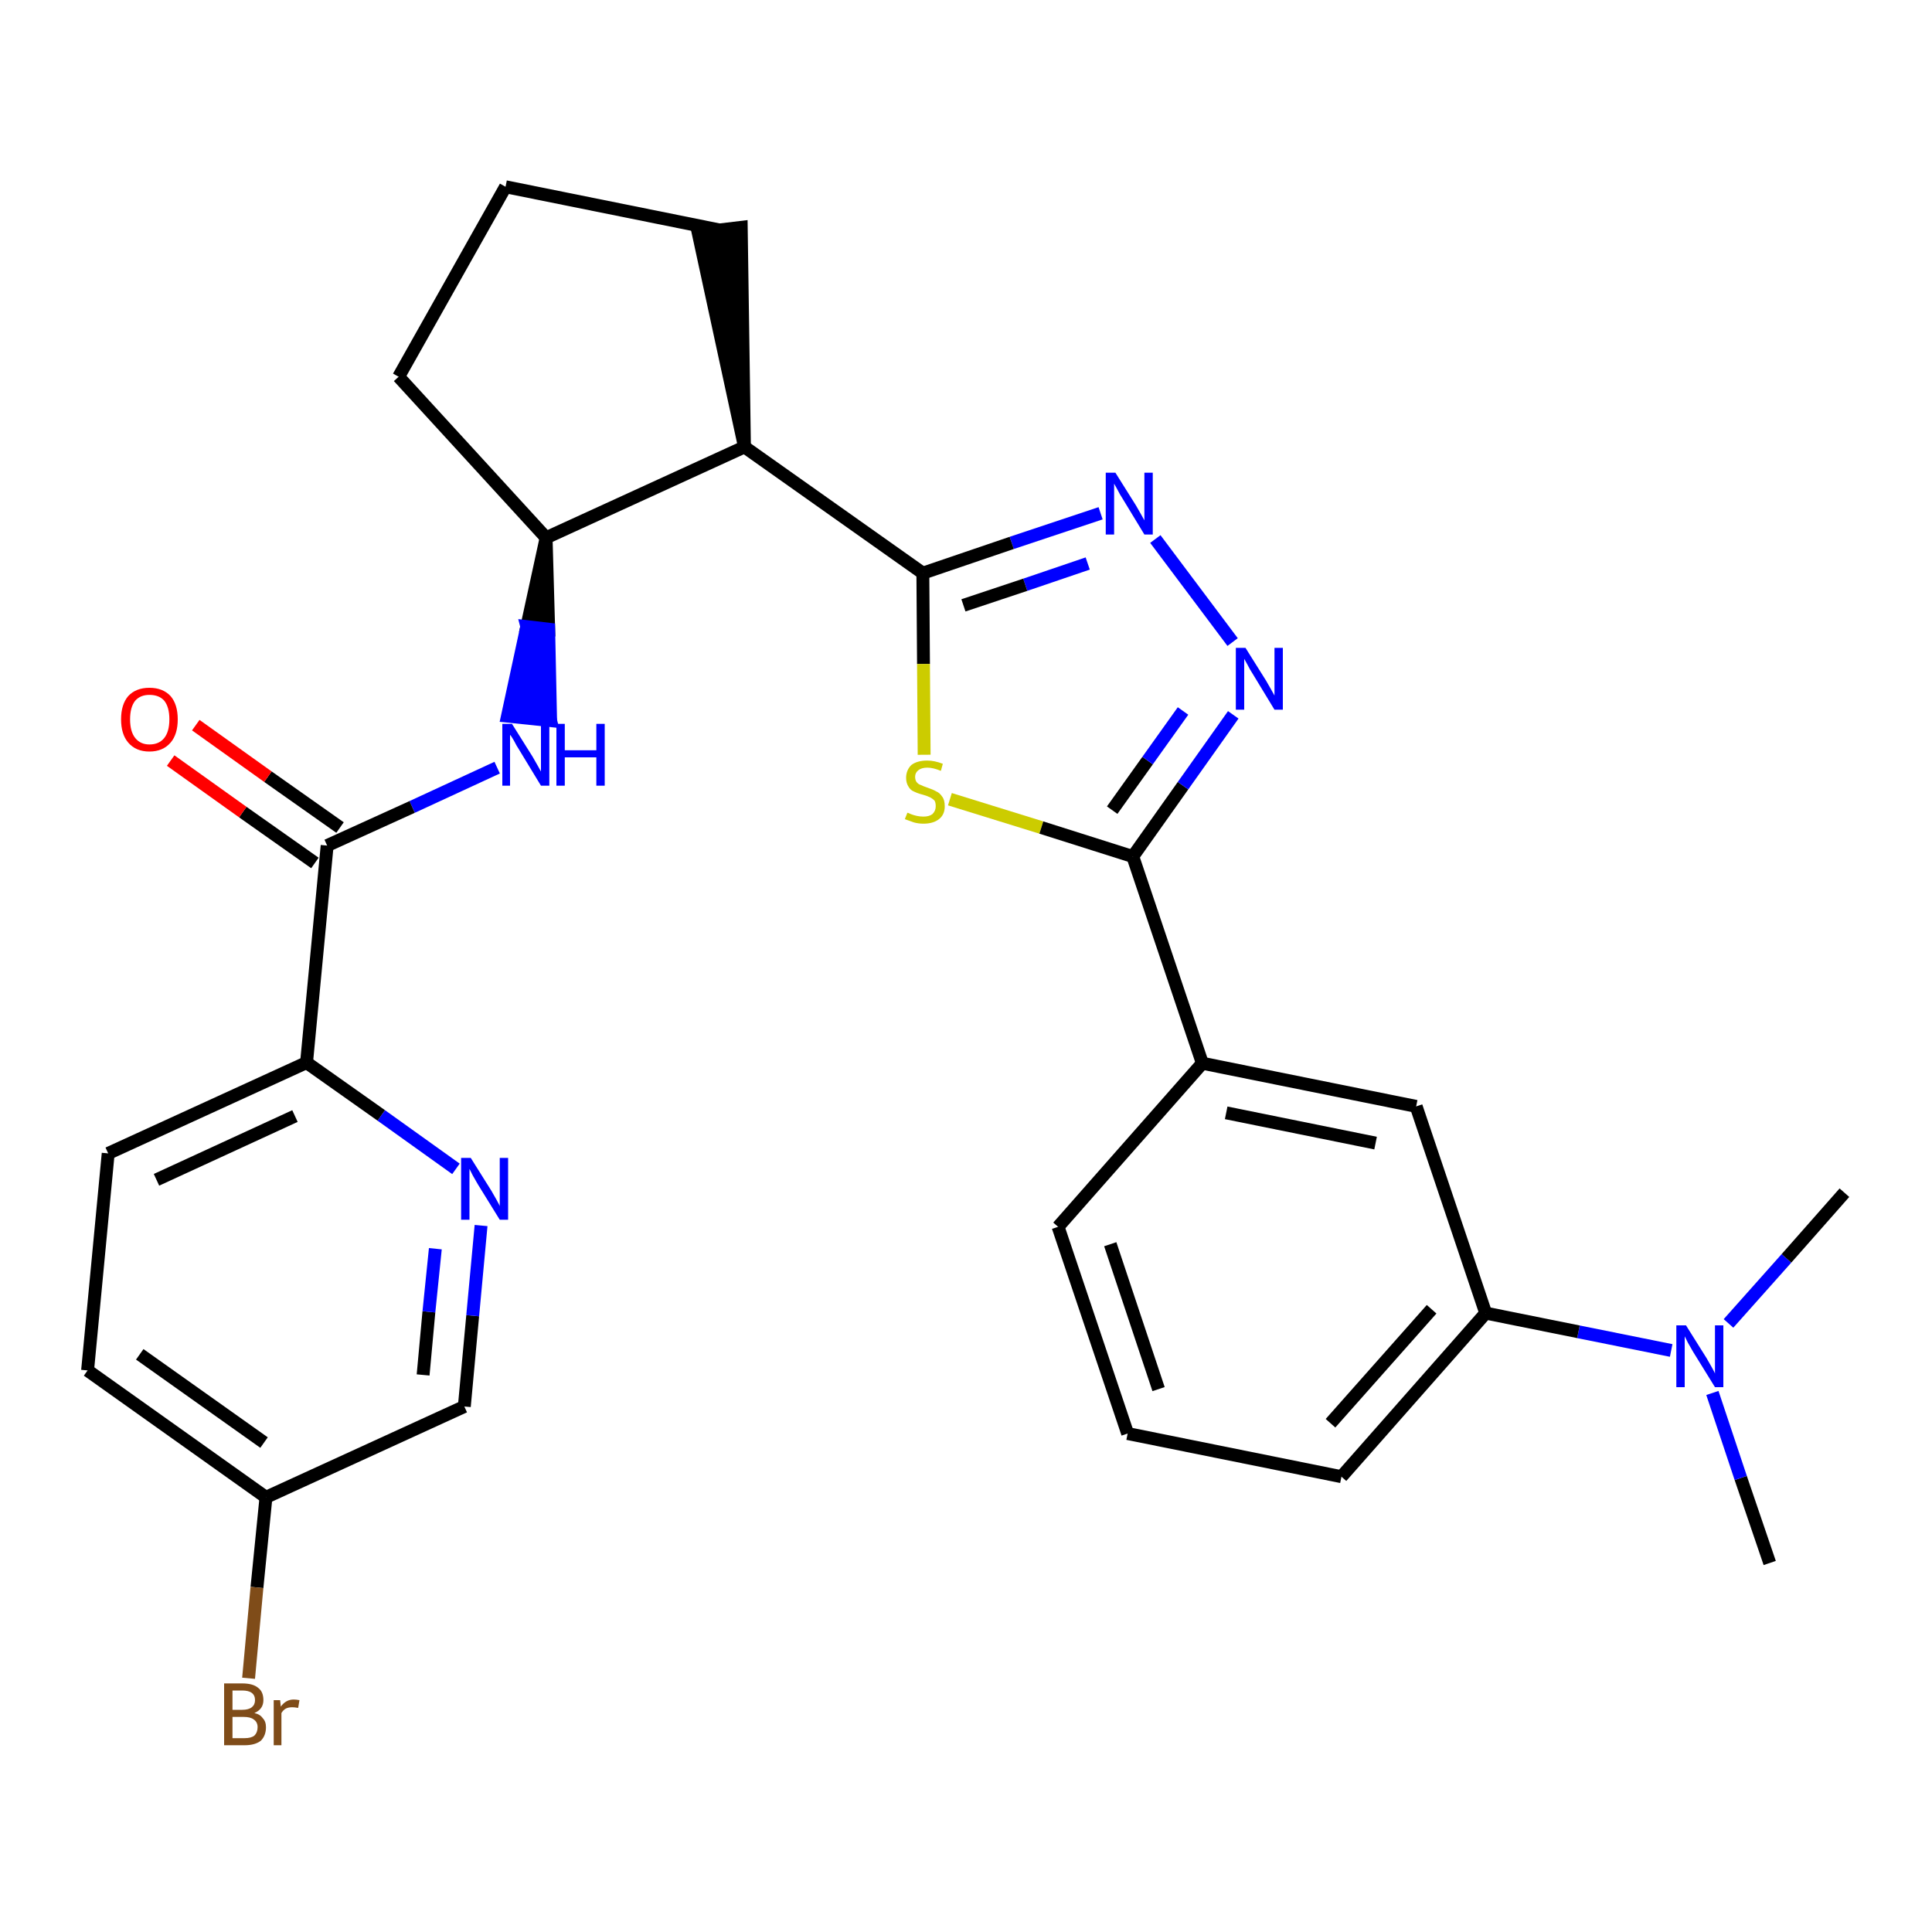 <?xml version='1.0' encoding='iso-8859-1'?>
<svg version='1.1' baseProfile='full'
              xmlns='http://www.w3.org/2000/svg'
                      xmlns:rdkit='http://www.rdkit.org/xml'
                      xmlns:xlink='http://www.w3.org/1999/xlink'
                  xml:space='preserve'
width='300px' height='300px' viewBox='0 0 300 300'>
<!-- END OF HEADER -->
<path class='bond-0 atom-0 atom-1' d='M 274.8,242.7 L 270.3,229.5' style='fill:none;fill-rule:evenodd;stroke:#000000;stroke-width:2.0px;stroke-linecap:butt;stroke-linejoin:miter;stroke-opacity:1' />
<path class='bond-0 atom-0 atom-1' d='M 270.3,229.5 L 265.9,216.3' style='fill:none;fill-rule:evenodd;stroke:#0000FF;stroke-width:2.0px;stroke-linecap:butt;stroke-linejoin:miter;stroke-opacity:1' />
<path class='bond-1 atom-1 atom-2' d='M 268.4,205.5 L 277.4,195.4' style='fill:none;fill-rule:evenodd;stroke:#0000FF;stroke-width:2.0px;stroke-linecap:butt;stroke-linejoin:miter;stroke-opacity:1' />
<path class='bond-1 atom-1 atom-2' d='M 277.4,195.4 L 286.4,185.2' style='fill:none;fill-rule:evenodd;stroke:#000000;stroke-width:2.0px;stroke-linecap:butt;stroke-linejoin:miter;stroke-opacity:1' />
<path class='bond-2 atom-1 atom-3' d='M 259.5,209.7 L 245.1,206.8' style='fill:none;fill-rule:evenodd;stroke:#0000FF;stroke-width:2.0px;stroke-linecap:butt;stroke-linejoin:miter;stroke-opacity:1' />
<path class='bond-2 atom-1 atom-3' d='M 245.1,206.8 L 230.7,203.9' style='fill:none;fill-rule:evenodd;stroke:#000000;stroke-width:2.0px;stroke-linecap:butt;stroke-linejoin:miter;stroke-opacity:1' />
<path class='bond-3 atom-3 atom-4' d='M 230.7,203.9 L 208.3,229.3' style='fill:none;fill-rule:evenodd;stroke:#000000;stroke-width:2.0px;stroke-linecap:butt;stroke-linejoin:miter;stroke-opacity:1' />
<path class='bond-3 atom-3 atom-4' d='M 222.3,203.3 L 206.6,221.0' style='fill:none;fill-rule:evenodd;stroke:#000000;stroke-width:2.0px;stroke-linecap:butt;stroke-linejoin:miter;stroke-opacity:1' />
<path class='bond-28 atom-28 atom-3' d='M 219.9,171.8 L 230.7,203.9' style='fill:none;fill-rule:evenodd;stroke:#000000;stroke-width:2.0px;stroke-linecap:butt;stroke-linejoin:miter;stroke-opacity:1' />
<path class='bond-4 atom-4 atom-5' d='M 208.3,229.3 L 175.1,222.6' style='fill:none;fill-rule:evenodd;stroke:#000000;stroke-width:2.0px;stroke-linecap:butt;stroke-linejoin:miter;stroke-opacity:1' />
<path class='bond-5 atom-5 atom-6' d='M 175.1,222.6 L 164.3,190.5' style='fill:none;fill-rule:evenodd;stroke:#000000;stroke-width:2.0px;stroke-linecap:butt;stroke-linejoin:miter;stroke-opacity:1' />
<path class='bond-5 atom-5 atom-6' d='M 179.9,215.7 L 172.4,193.2' style='fill:none;fill-rule:evenodd;stroke:#000000;stroke-width:2.0px;stroke-linecap:butt;stroke-linejoin:miter;stroke-opacity:1' />
<path class='bond-6 atom-6 atom-7' d='M 164.3,190.5 L 186.7,165.1' style='fill:none;fill-rule:evenodd;stroke:#000000;stroke-width:2.0px;stroke-linecap:butt;stroke-linejoin:miter;stroke-opacity:1' />
<path class='bond-7 atom-7 atom-8' d='M 186.7,165.1 L 175.9,133.0' style='fill:none;fill-rule:evenodd;stroke:#000000;stroke-width:2.0px;stroke-linecap:butt;stroke-linejoin:miter;stroke-opacity:1' />
<path class='bond-27 atom-7 atom-28' d='M 186.7,165.1 L 219.9,171.8' style='fill:none;fill-rule:evenodd;stroke:#000000;stroke-width:2.0px;stroke-linecap:butt;stroke-linejoin:miter;stroke-opacity:1' />
<path class='bond-27 atom-7 atom-28' d='M 190.4,172.8 L 213.6,177.5' style='fill:none;fill-rule:evenodd;stroke:#000000;stroke-width:2.0px;stroke-linecap:butt;stroke-linejoin:miter;stroke-opacity:1' />
<path class='bond-8 atom-8 atom-9' d='M 175.9,133.0 L 183.7,122.0' style='fill:none;fill-rule:evenodd;stroke:#000000;stroke-width:2.0px;stroke-linecap:butt;stroke-linejoin:miter;stroke-opacity:1' />
<path class='bond-8 atom-8 atom-9' d='M 183.7,122.0 L 191.5,111.0' style='fill:none;fill-rule:evenodd;stroke:#0000FF;stroke-width:2.0px;stroke-linecap:butt;stroke-linejoin:miter;stroke-opacity:1' />
<path class='bond-8 atom-8 atom-9' d='M 172.7,125.8 L 178.2,118.1' style='fill:none;fill-rule:evenodd;stroke:#000000;stroke-width:2.0px;stroke-linecap:butt;stroke-linejoin:miter;stroke-opacity:1' />
<path class='bond-8 atom-8 atom-9' d='M 178.2,118.1 L 183.7,110.4' style='fill:none;fill-rule:evenodd;stroke:#0000FF;stroke-width:2.0px;stroke-linecap:butt;stroke-linejoin:miter;stroke-opacity:1' />
<path class='bond-29 atom-27 atom-8' d='M 147.5,124.1 L 161.7,128.5' style='fill:none;fill-rule:evenodd;stroke:#CCCC00;stroke-width:2.0px;stroke-linecap:butt;stroke-linejoin:miter;stroke-opacity:1' />
<path class='bond-29 atom-27 atom-8' d='M 161.7,128.5 L 175.9,133.0' style='fill:none;fill-rule:evenodd;stroke:#000000;stroke-width:2.0px;stroke-linecap:butt;stroke-linejoin:miter;stroke-opacity:1' />
<path class='bond-9 atom-9 atom-10' d='M 191.4,99.7 L 179.4,83.7' style='fill:none;fill-rule:evenodd;stroke:#0000FF;stroke-width:2.0px;stroke-linecap:butt;stroke-linejoin:miter;stroke-opacity:1' />
<path class='bond-10 atom-10 atom-11' d='M 170.9,79.7 L 157.1,84.3' style='fill:none;fill-rule:evenodd;stroke:#0000FF;stroke-width:2.0px;stroke-linecap:butt;stroke-linejoin:miter;stroke-opacity:1' />
<path class='bond-10 atom-10 atom-11' d='M 157.1,84.3 L 143.3,89.0' style='fill:none;fill-rule:evenodd;stroke:#000000;stroke-width:2.0px;stroke-linecap:butt;stroke-linejoin:miter;stroke-opacity:1' />
<path class='bond-10 atom-10 atom-11' d='M 168.9,87.5 L 159.2,90.8' style='fill:none;fill-rule:evenodd;stroke:#0000FF;stroke-width:2.0px;stroke-linecap:butt;stroke-linejoin:miter;stroke-opacity:1' />
<path class='bond-10 atom-10 atom-11' d='M 159.2,90.8 L 149.6,94.0' style='fill:none;fill-rule:evenodd;stroke:#000000;stroke-width:2.0px;stroke-linecap:butt;stroke-linejoin:miter;stroke-opacity:1' />
<path class='bond-11 atom-11 atom-12' d='M 143.3,89.0 L 115.6,69.4' style='fill:none;fill-rule:evenodd;stroke:#000000;stroke-width:2.0px;stroke-linecap:butt;stroke-linejoin:miter;stroke-opacity:1' />
<path class='bond-26 atom-11 atom-27' d='M 143.3,89.0 L 143.4,103.1' style='fill:none;fill-rule:evenodd;stroke:#000000;stroke-width:2.0px;stroke-linecap:butt;stroke-linejoin:miter;stroke-opacity:1' />
<path class='bond-26 atom-11 atom-27' d='M 143.4,103.1 L 143.5,117.2' style='fill:none;fill-rule:evenodd;stroke:#CCCC00;stroke-width:2.0px;stroke-linecap:butt;stroke-linejoin:miter;stroke-opacity:1' />
<path class='bond-12 atom-12 atom-13' d='M 115.6,69.4 L 115.1,35.3 L 108.4,36.1 Z' style='fill:#000000;fill-rule:evenodd;fill-opacity:1;stroke:#000000;stroke-width:2.0px;stroke-linecap:butt;stroke-linejoin:miter;stroke-opacity:1;' />
<path class='bond-30 atom-16 atom-12' d='M 84.8,83.5 L 115.6,69.4' style='fill:none;fill-rule:evenodd;stroke:#000000;stroke-width:2.0px;stroke-linecap:butt;stroke-linejoin:miter;stroke-opacity:1' />
<path class='bond-13 atom-13 atom-14' d='M 111.7,35.7 L 78.5,29.0' style='fill:none;fill-rule:evenodd;stroke:#000000;stroke-width:2.0px;stroke-linecap:butt;stroke-linejoin:miter;stroke-opacity:1' />
<path class='bond-14 atom-14 atom-15' d='M 78.5,29.0 L 61.9,58.5' style='fill:none;fill-rule:evenodd;stroke:#000000;stroke-width:2.0px;stroke-linecap:butt;stroke-linejoin:miter;stroke-opacity:1' />
<path class='bond-15 atom-15 atom-16' d='M 61.9,58.5 L 84.8,83.5' style='fill:none;fill-rule:evenodd;stroke:#000000;stroke-width:2.0px;stroke-linecap:butt;stroke-linejoin:miter;stroke-opacity:1' />
<path class='bond-16 atom-16 atom-17' d='M 84.8,83.5 L 81.8,97.3 L 85.2,97.7 Z' style='fill:#000000;fill-rule:evenodd;fill-opacity:1;stroke:#000000;stroke-width:2.0px;stroke-linecap:butt;stroke-linejoin:miter;stroke-opacity:1;' />
<path class='bond-16 atom-16 atom-17' d='M 81.8,97.3 L 85.5,111.9 L 78.8,111.2 Z' style='fill:#0000FF;fill-rule:evenodd;fill-opacity:1;stroke:#0000FF;stroke-width:2.0px;stroke-linecap:butt;stroke-linejoin:miter;stroke-opacity:1;' />
<path class='bond-16 atom-16 atom-17' d='M 81.8,97.3 L 85.2,97.7 L 85.5,111.9 Z' style='fill:#0000FF;fill-rule:evenodd;fill-opacity:1;stroke:#0000FF;stroke-width:2.0px;stroke-linecap:butt;stroke-linejoin:miter;stroke-opacity:1;' />
<path class='bond-17 atom-17 atom-18' d='M 77.2,119.2 L 64.0,125.3' style='fill:none;fill-rule:evenodd;stroke:#0000FF;stroke-width:2.0px;stroke-linecap:butt;stroke-linejoin:miter;stroke-opacity:1' />
<path class='bond-17 atom-17 atom-18' d='M 64.0,125.3 L 50.8,131.3' style='fill:none;fill-rule:evenodd;stroke:#000000;stroke-width:2.0px;stroke-linecap:butt;stroke-linejoin:miter;stroke-opacity:1' />
<path class='bond-18 atom-18 atom-19' d='M 52.8,128.5 L 41.6,120.6' style='fill:none;fill-rule:evenodd;stroke:#000000;stroke-width:2.0px;stroke-linecap:butt;stroke-linejoin:miter;stroke-opacity:1' />
<path class='bond-18 atom-18 atom-19' d='M 41.6,120.6 L 30.4,112.6' style='fill:none;fill-rule:evenodd;stroke:#FF0000;stroke-width:2.0px;stroke-linecap:butt;stroke-linejoin:miter;stroke-opacity:1' />
<path class='bond-18 atom-18 atom-19' d='M 48.9,134.0 L 37.7,126.1' style='fill:none;fill-rule:evenodd;stroke:#000000;stroke-width:2.0px;stroke-linecap:butt;stroke-linejoin:miter;stroke-opacity:1' />
<path class='bond-18 atom-18 atom-19' d='M 37.7,126.1 L 26.5,118.1' style='fill:none;fill-rule:evenodd;stroke:#FF0000;stroke-width:2.0px;stroke-linecap:butt;stroke-linejoin:miter;stroke-opacity:1' />
<path class='bond-19 atom-18 atom-20' d='M 50.8,131.3 L 47.6,165.0' style='fill:none;fill-rule:evenodd;stroke:#000000;stroke-width:2.0px;stroke-linecap:butt;stroke-linejoin:miter;stroke-opacity:1' />
<path class='bond-20 atom-20 atom-21' d='M 47.6,165.0 L 16.8,179.1' style='fill:none;fill-rule:evenodd;stroke:#000000;stroke-width:2.0px;stroke-linecap:butt;stroke-linejoin:miter;stroke-opacity:1' />
<path class='bond-20 atom-20 atom-21' d='M 45.8,173.3 L 24.3,183.2' style='fill:none;fill-rule:evenodd;stroke:#000000;stroke-width:2.0px;stroke-linecap:butt;stroke-linejoin:miter;stroke-opacity:1' />
<path class='bond-31 atom-26 atom-20' d='M 70.8,181.5 L 59.2,173.2' style='fill:none;fill-rule:evenodd;stroke:#0000FF;stroke-width:2.0px;stroke-linecap:butt;stroke-linejoin:miter;stroke-opacity:1' />
<path class='bond-31 atom-26 atom-20' d='M 59.2,173.2 L 47.6,165.0' style='fill:none;fill-rule:evenodd;stroke:#000000;stroke-width:2.0px;stroke-linecap:butt;stroke-linejoin:miter;stroke-opacity:1' />
<path class='bond-21 atom-21 atom-22' d='M 16.8,179.1 L 13.6,212.8' style='fill:none;fill-rule:evenodd;stroke:#000000;stroke-width:2.0px;stroke-linecap:butt;stroke-linejoin:miter;stroke-opacity:1' />
<path class='bond-22 atom-22 atom-23' d='M 13.6,212.8 L 41.3,232.5' style='fill:none;fill-rule:evenodd;stroke:#000000;stroke-width:2.0px;stroke-linecap:butt;stroke-linejoin:miter;stroke-opacity:1' />
<path class='bond-22 atom-22 atom-23' d='M 21.7,210.3 L 41.0,224.0' style='fill:none;fill-rule:evenodd;stroke:#000000;stroke-width:2.0px;stroke-linecap:butt;stroke-linejoin:miter;stroke-opacity:1' />
<path class='bond-23 atom-23 atom-24' d='M 41.3,232.5 L 39.9,246.5' style='fill:none;fill-rule:evenodd;stroke:#000000;stroke-width:2.0px;stroke-linecap:butt;stroke-linejoin:miter;stroke-opacity:1' />
<path class='bond-23 atom-23 atom-24' d='M 39.9,246.5 L 38.6,260.6' style='fill:none;fill-rule:evenodd;stroke:#7F4C19;stroke-width:2.0px;stroke-linecap:butt;stroke-linejoin:miter;stroke-opacity:1' />
<path class='bond-24 atom-23 atom-25' d='M 41.3,232.5 L 72.1,218.4' style='fill:none;fill-rule:evenodd;stroke:#000000;stroke-width:2.0px;stroke-linecap:butt;stroke-linejoin:miter;stroke-opacity:1' />
<path class='bond-25 atom-25 atom-26' d='M 72.1,218.4 L 73.4,204.3' style='fill:none;fill-rule:evenodd;stroke:#000000;stroke-width:2.0px;stroke-linecap:butt;stroke-linejoin:miter;stroke-opacity:1' />
<path class='bond-25 atom-25 atom-26' d='M 73.4,204.3 L 74.7,190.3' style='fill:none;fill-rule:evenodd;stroke:#0000FF;stroke-width:2.0px;stroke-linecap:butt;stroke-linejoin:miter;stroke-opacity:1' />
<path class='bond-25 atom-25 atom-26' d='M 65.7,213.5 L 66.6,203.7' style='fill:none;fill-rule:evenodd;stroke:#000000;stroke-width:2.0px;stroke-linecap:butt;stroke-linejoin:miter;stroke-opacity:1' />
<path class='bond-25 atom-25 atom-26' d='M 66.6,203.7 L 67.6,193.9' style='fill:none;fill-rule:evenodd;stroke:#0000FF;stroke-width:2.0px;stroke-linecap:butt;stroke-linejoin:miter;stroke-opacity:1' />
<path  class='atom-1' d='M 261.8 205.8
L 265.0 210.9
Q 265.3 211.4, 265.8 212.3
Q 266.3 213.2, 266.3 213.3
L 266.3 205.8
L 267.6 205.8
L 267.6 215.4
L 266.3 215.4
L 262.9 209.9
Q 262.5 209.2, 262.1 208.5
Q 261.7 207.7, 261.6 207.5
L 261.6 215.4
L 260.3 215.4
L 260.3 205.8
L 261.8 205.8
' fill='#0000FF'/>
<path  class='atom-9' d='M 193.4 100.6
L 196.6 105.7
Q 196.9 106.2, 197.4 107.1
Q 197.9 108.0, 197.9 108.0
L 197.9 100.6
L 199.2 100.6
L 199.2 110.2
L 197.9 110.2
L 194.5 104.6
Q 194.1 104.0, 193.7 103.2
Q 193.3 102.5, 193.2 102.3
L 193.2 110.2
L 191.9 110.2
L 191.9 100.6
L 193.4 100.6
' fill='#0000FF'/>
<path  class='atom-10' d='M 173.2 73.4
L 176.4 78.5
Q 176.7 79.0, 177.2 79.9
Q 177.7 80.8, 177.7 80.8
L 177.7 73.4
L 179.0 73.4
L 179.0 83.0
L 177.7 83.0
L 174.3 77.4
Q 173.9 76.8, 173.5 76.0
Q 173.1 75.3, 173.0 75.1
L 173.0 83.0
L 171.7 83.0
L 171.7 73.4
L 173.2 73.4
' fill='#0000FF'/>
<path  class='atom-17' d='M 79.5 112.4
L 82.7 117.5
Q 83.0 118.0, 83.5 118.9
Q 84.0 119.8, 84.0 119.8
L 84.0 112.4
L 85.3 112.4
L 85.3 122.0
L 84.0 122.0
L 80.6 116.4
Q 80.2 115.8, 79.8 115.0
Q 79.4 114.3, 79.2 114.1
L 79.2 122.0
L 78.0 122.0
L 78.0 112.4
L 79.5 112.4
' fill='#0000FF'/>
<path  class='atom-17' d='M 86.4 112.4
L 87.7 112.4
L 87.7 116.5
L 92.6 116.5
L 92.6 112.4
L 93.9 112.4
L 93.9 122.0
L 92.6 122.0
L 92.6 117.6
L 87.7 117.6
L 87.7 122.0
L 86.4 122.0
L 86.4 112.4
' fill='#0000FF'/>
<path  class='atom-19' d='M 18.8 111.7
Q 18.8 109.4, 19.9 108.1
Q 21.1 106.8, 23.2 106.8
Q 25.3 106.8, 26.5 108.1
Q 27.6 109.4, 27.6 111.7
Q 27.6 114.0, 26.5 115.3
Q 25.3 116.7, 23.2 116.7
Q 21.1 116.7, 19.9 115.3
Q 18.8 114.0, 18.8 111.7
M 23.2 115.6
Q 24.7 115.6, 25.5 114.6
Q 26.3 113.6, 26.3 111.7
Q 26.3 109.8, 25.5 108.8
Q 24.7 107.9, 23.2 107.9
Q 21.8 107.9, 21.0 108.8
Q 20.2 109.8, 20.2 111.7
Q 20.2 113.6, 21.0 114.6
Q 21.8 115.6, 23.2 115.6
' fill='#FF0000'/>
<path  class='atom-24' d='M 39.5 266.0
Q 40.4 266.2, 40.8 266.8
Q 41.3 267.3, 41.3 268.2
Q 41.3 269.5, 40.5 270.3
Q 39.6 271.0, 38.0 271.0
L 34.8 271.0
L 34.8 261.4
L 37.6 261.4
Q 39.3 261.4, 40.1 262.1
Q 40.9 262.7, 40.9 264.0
Q 40.9 265.4, 39.5 266.0
M 36.1 262.5
L 36.1 265.5
L 37.6 265.5
Q 38.6 265.5, 39.1 265.1
Q 39.6 264.7, 39.6 264.0
Q 39.6 262.5, 37.6 262.5
L 36.1 262.5
M 38.0 269.9
Q 39.0 269.9, 39.5 269.5
Q 40.0 269.0, 40.0 268.2
Q 40.0 267.4, 39.4 267.0
Q 38.9 266.6, 37.8 266.6
L 36.1 266.6
L 36.1 269.9
L 38.0 269.9
' fill='#7F4C19'/>
<path  class='atom-24' d='M 43.5 264.0
L 43.6 265.0
Q 44.4 263.9, 45.6 263.9
Q 46.0 263.9, 46.5 264.0
L 46.3 265.2
Q 45.7 265.1, 45.4 265.1
Q 44.8 265.1, 44.4 265.3
Q 44.0 265.5, 43.7 266.0
L 43.7 271.0
L 42.5 271.0
L 42.5 264.0
L 43.5 264.0
' fill='#7F4C19'/>
<path  class='atom-26' d='M 73.1 179.8
L 76.3 184.9
Q 76.6 185.4, 77.1 186.3
Q 77.6 187.2, 77.6 187.3
L 77.6 179.8
L 78.9 179.8
L 78.9 189.4
L 77.6 189.4
L 74.2 183.9
Q 73.8 183.2, 73.4 182.5
Q 73.0 181.7, 72.9 181.5
L 72.9 189.4
L 71.6 189.4
L 71.6 179.8
L 73.1 179.8
' fill='#0000FF'/>
<path  class='atom-27' d='M 140.9 126.2
Q 141.0 126.2, 141.4 126.4
Q 141.9 126.6, 142.4 126.7
Q 142.9 126.8, 143.4 126.8
Q 144.3 126.8, 144.8 126.4
Q 145.3 125.9, 145.3 125.2
Q 145.3 124.6, 145.1 124.3
Q 144.8 124.0, 144.4 123.8
Q 144.0 123.6, 143.3 123.4
Q 142.5 123.2, 141.9 122.9
Q 141.4 122.7, 141.1 122.2
Q 140.7 121.6, 140.7 120.8
Q 140.7 119.6, 141.5 118.8
Q 142.4 118.1, 144.0 118.1
Q 145.1 118.1, 146.4 118.6
L 146.1 119.7
Q 144.9 119.2, 144.0 119.2
Q 143.1 119.2, 142.6 119.6
Q 142.1 120.0, 142.1 120.6
Q 142.1 121.1, 142.3 121.4
Q 142.6 121.8, 143.0 121.9
Q 143.4 122.1, 144.0 122.3
Q 144.9 122.6, 145.4 122.9
Q 145.9 123.1, 146.3 123.7
Q 146.7 124.2, 146.7 125.2
Q 146.7 126.5, 145.8 127.2
Q 144.9 127.9, 143.4 127.9
Q 142.6 127.9, 141.9 127.7
Q 141.3 127.5, 140.5 127.2
L 140.9 126.2
' fill='#CCCC00'/>
</svg>
